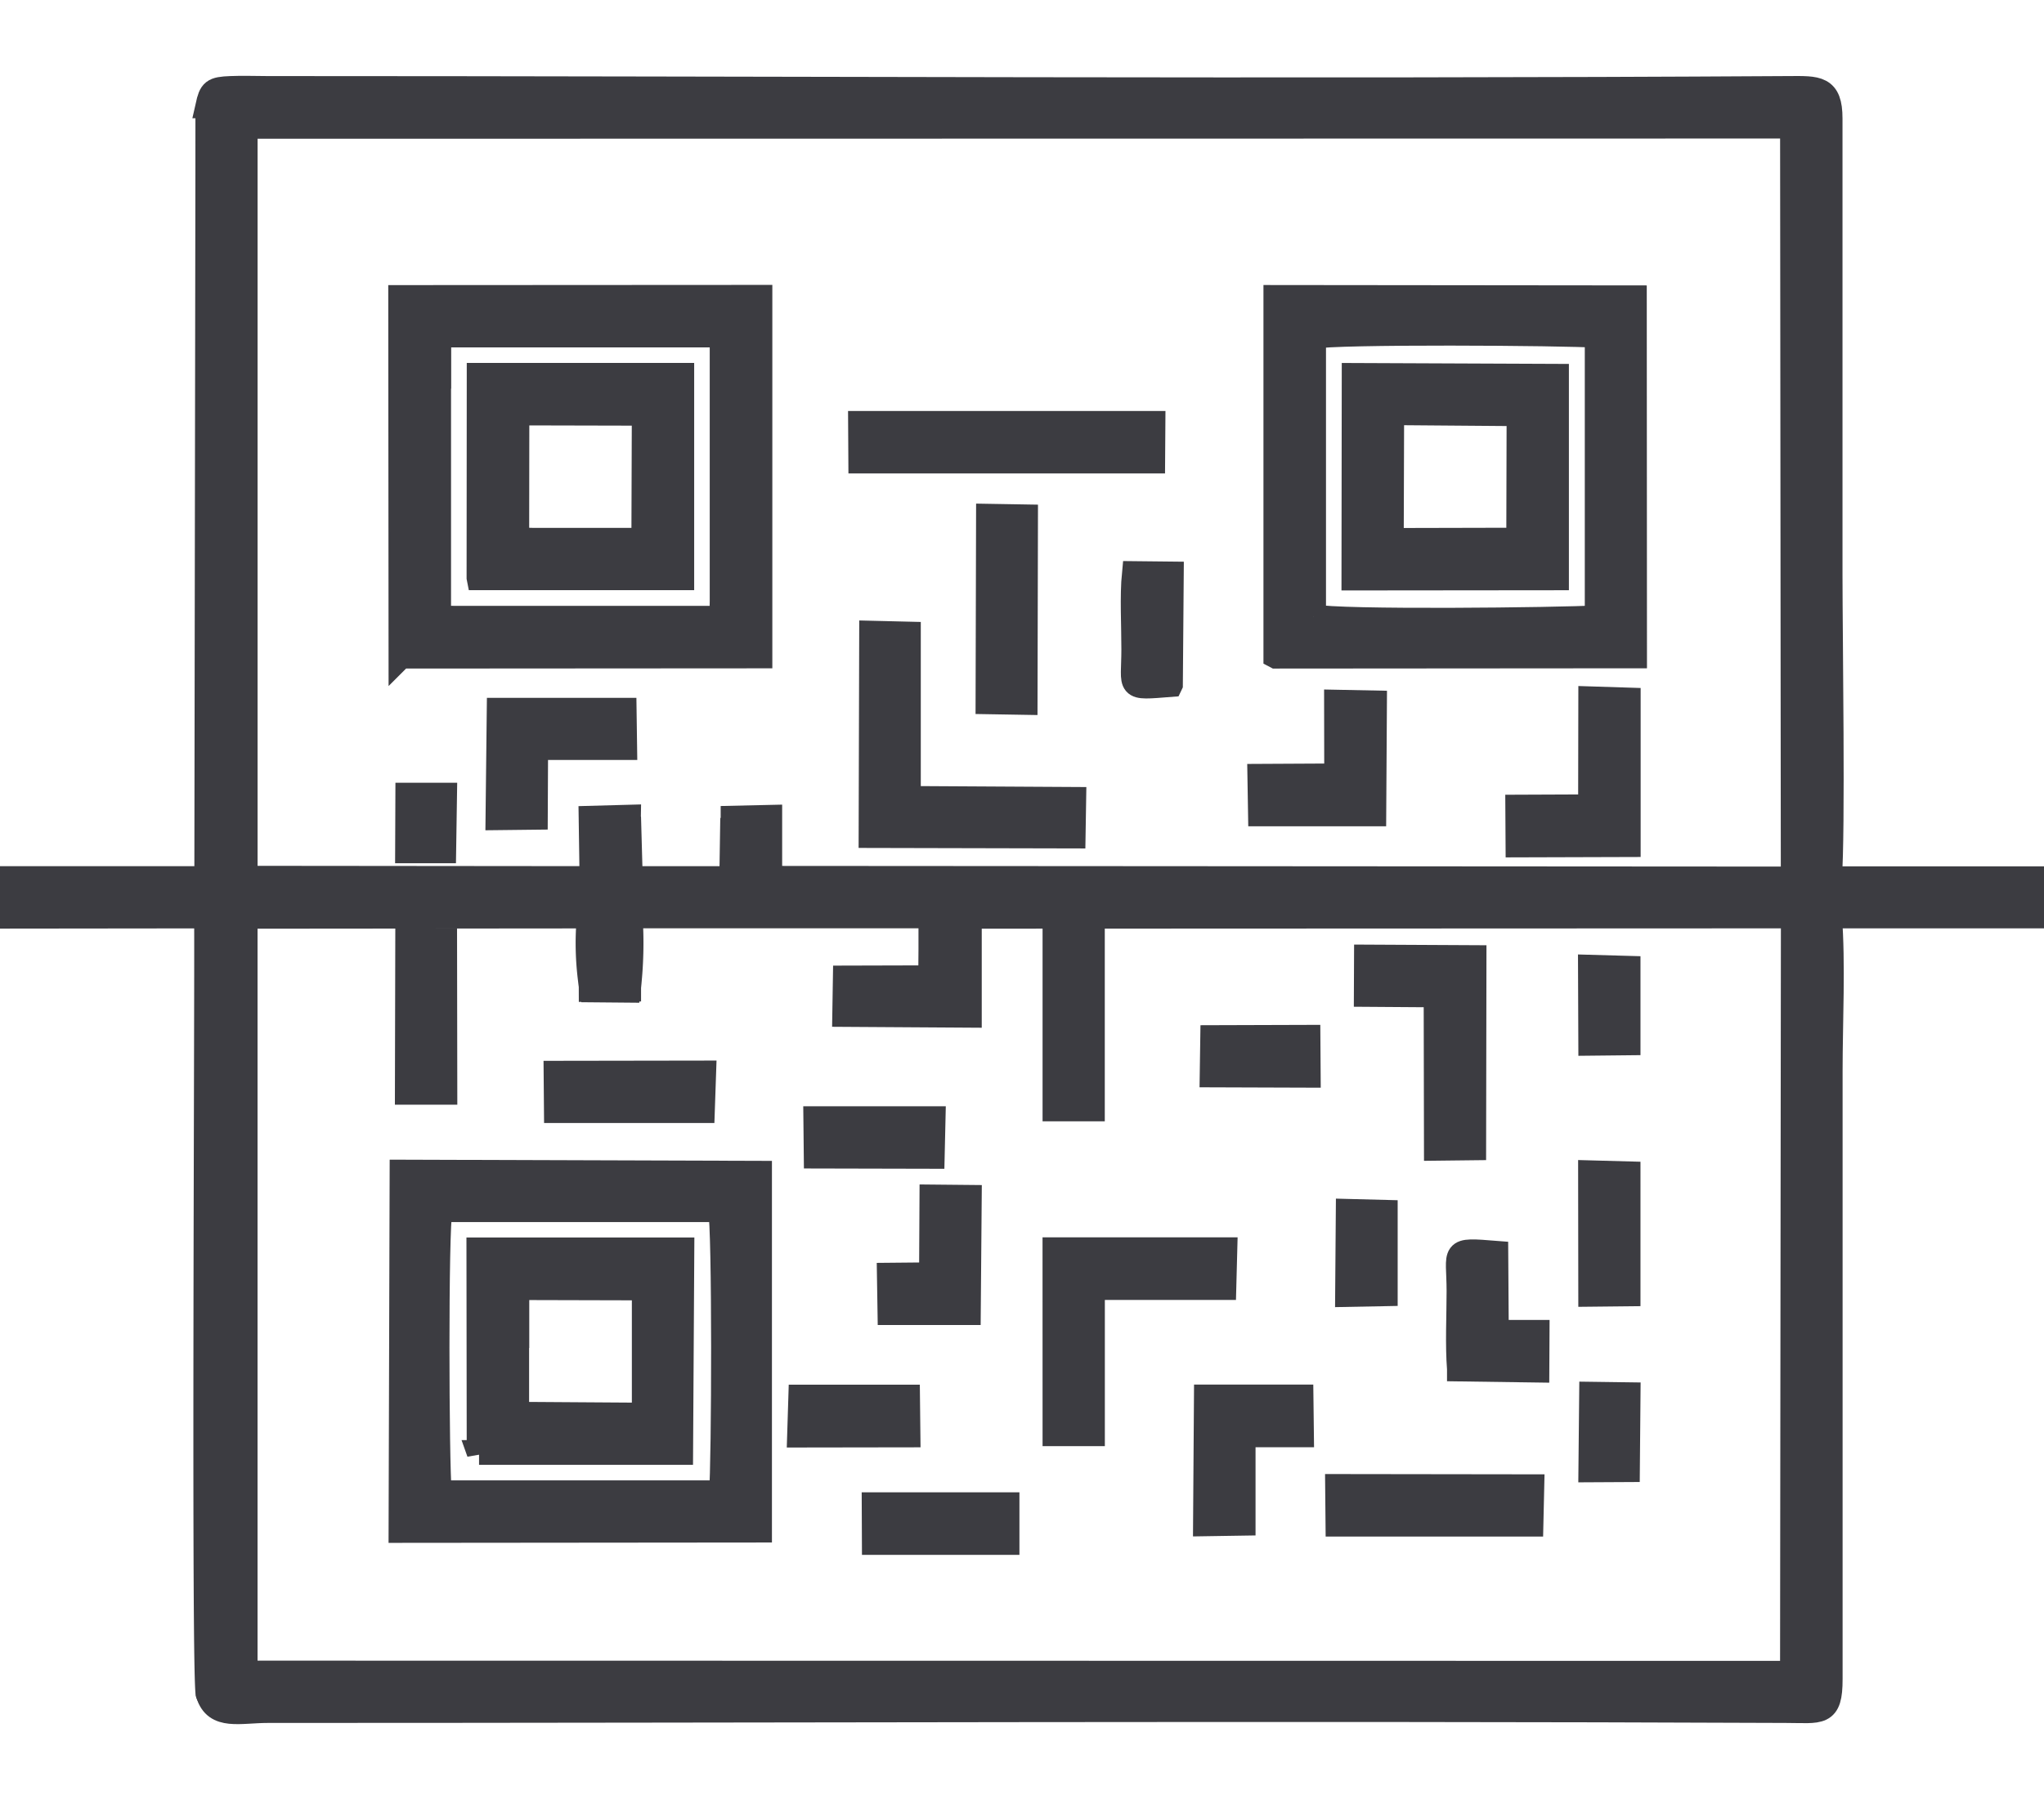 <svg xmlns="http://www.w3.org/2000/svg" xmlns:xlink="http://www.w3.org/1999/xlink" width="62" height="55" viewBox="0 0 62 55">
  <defs>
    <clipPath id="clip-path">
      <rect id="Rectangle_1556" data-name="Rectangle 1556" width="62" height="55" transform="translate(0.495 0.367)" fill="#3c3c41" stroke="#3c3c41" stroke-width="0.75"/>
    </clipPath>
  </defs>
  <g id="Mask_Group_70" data-name="Mask Group 70" transform="translate(-0.495 -0.367)" clip-path="url(#clip-path)">
    <g id="Layer_x0020_1" transform="translate(-0.514 3.044)">
      <path id="Path_86334" data-name="Path 86334" d="M88.31,53.432,99.2,53.425l0-10.883-10.9.006.009,10.885Zm1.144-9.3v8.14l.443.007h7.788l.359,0,.007-.528V44.308l0-.62-8.592,0,0,.451Z" transform="translate(-75.139 -36.2)" fill="#3c3c41" stroke="#3c3c41" stroke-width="0.75" fill-rule="evenodd"/>
      <path id="Path_86335" data-name="Path 86335" d="M266.387,53.461l10.881-.008-.006-10.867-10.877-.011,0,10.885Zm1.145-1.2c.728.176,7.476.1,8.6.032l0-8.564c-.962-.072-8.031-.116-8.6.034l0,8.5Z" transform="translate(-226.677 -36.229)" fill="#3c3c41" stroke="#3c3c41" stroke-width="0.75" fill-rule="evenodd"/>
      <path id="Path_86336" data-name="Path 86336" d="M88.357,231.481l10.878-.01,0-10.83-10.846-.035Zm1.166-1.146,8.554,0c.079-.863.1-8.08-.031-8.586h-8.5C89.415,222.3,89.438,229.476,89.523,230.335Z" transform="translate(-75.186 -187.723)" fill="#3c3c41" stroke="#3c3c41" stroke-width="0.75" fill-rule="evenodd"/>
      <path id="Path_86337" data-name="Path 86337" d="M50.2,168.429l-1.131-.022.012,23.619c.219.737.954.5,1.807.5,15.323,0,30.736-.066,46.038,0,1.054,0,1.355.151,1.353-.958l0-18.437c0-1.476.092-3.277-.021-4.713l-1.1,0-.026,22.975L50.2,191.386l0-22.958Z" transform="translate(-41.754 -143.304)" fill="#3c3c41" stroke="#3c3c41" stroke-width="0.75" fill-rule="evenodd"/>
      <path id="Path_86338" data-name="Path 86338" d="M49.071.534v23.45l1.131-.017,0-22.81L97.134,1.15l.022,22.836,1.1-.007c.112-1.348.021-7.358.021-9.209l0-13.852c0-.953-.384-.918-1.266-.913-15.289.093-30.8,0-46.126,0-.365,0-.766-.016-1.126,0-.535.021-.592.081-.692.529Z" transform="translate(-41.755 0.001)" fill="#3c3c41" stroke="#3c3c41" stroke-width="0.75" fill-rule="evenodd"/>
      <path id="Path_86339" data-name="Path 86339" d="M7.324,51.771,7.312,28.153l1.131.022,10.438-.009a8.725,8.725,0,0,0,.077,2.242l1.106.01a12.138,12.138,0,0,0,.057-2.255l9.12,0v1.871l.043-1.886,1.132.026L55.4,28.164l1.1,0h7.27l.025-1.131-7.3,0-1.1.007-31.041-.02-1.125.017,0-1.841L23.2,27.028l-3.073,0-.052-1.867-.032,1.852-1.078.014L8.442,27.017l-1.131.017V3.584L7.276,27.028H.07a2.256,2.256,0,0,0,0,1.145l7.2-.008c.019,2.341-.091,23.326.049,23.605Z" transform="translate(0.003 -3.05)" fill="#3c3c41" stroke="#3c3c41" stroke-width="0.75" fill-rule="evenodd"/>
      <path id="Path_86340" data-name="Path 86340" d="M104.236,64.593l6.152,0,0-6.145-6.148,0-.005,6.14Zm1.147-1.152.5.012,2.942,0,.409,0,.013-3.851-3.859-.009Z" transform="translate(-88.698 -49.739)" fill="#3c3c41" stroke="#3c3c41" stroke-width="0.75" fill-rule="evenodd"/>
      <path id="Path_86341" data-name="Path 86341" d="M104.208,242.572h6.117l.037-6.147-6.161,0,.008,6.15Zm1.143-4.206v3.045l3.867.026,0-3.855-3.862-.01v.8Z" transform="translate(-88.668 -201.181)" fill="#3c3c41" stroke="#3c3c41" stroke-width="0.75" fill-rule="evenodd"/>
      <path id="Path_86342" data-name="Path 86342" d="M282.266,64.6l6.148-.006V58.476l-6.14-.026Zm1.138-1.144,3.861-.009.01-3.832-3.859-.031-.012,3.872Z" transform="translate(-240.191 -49.738)" fill="#3c3c41" stroke="#3c3c41" stroke-width="0.75" fill-rule="evenodd"/>
      <path id="Path_86343" data-name="Path 86343" d="M184.013,117.05l6.133.014.018-1.114-5.016-.029,0-4.987-1.118-.027Z" transform="translate(-156.584 -94.375)" fill="#3c3c41" stroke="#3c3c41" stroke-width="0.75" fill-rule="evenodd"/>
      <path id="Path_86344" data-name="Path 86344" d="M221.412,241.984l1.139,0,0-4.436,3.987,0,.03-1.15-5.157,0Z" transform="translate(-188.404 -201.16)" fill="#3c3c41" stroke="#3c3c41" stroke-width="0.75" fill-rule="evenodd"/>
      <path id="Path_86345" data-name="Path 86345" d="M181.879,69.338l8.858,0,.008-1.144h-8.873Z" transform="translate(-154.762 -58.026)" fill="#3c3c41" stroke="#3c3c41" stroke-width="0.75" fill-rule="evenodd"/>
      <path id="Path_86346" data-name="Path 86346" d="M284.792,177.962l2.117.015.009,4.653,1.135-.013.01-5.775-3.266-.017Z" transform="translate(-242.341 -150.467)" fill="#3c3c41" stroke="#3c3c41" stroke-width="0.75" fill-rule="evenodd"/>
      <path id="Path_86347" data-name="Path 86347" d="M317.815,127.553l-2.208.009.007,1.151,3.347-.01,0-4.39-1.14-.036Z" transform="translate(-268.562 -105.753)" fill="#3c3c41" stroke="#3c3c41" stroke-width="0.75" fill-rule="evenodd"/>
      <path id="Path_86348" data-name="Path 86348" d="M108.089,129.824l1.137-.013.01-2.115,2.7,0-.016-1.135-3.794,0Z" transform="translate(-91.977 -107.69)" fill="#3c3c41" stroke="#3c3c41" stroke-width="0.75" fill-rule="evenodd"/>
      <path id="Path_86349" data-name="Path 86349" d="M278.962,285.756l5.858,0,.026-1.138-5.895-.008Z" transform="translate(-237.371 -242.189)" fill="#3c3c41" stroke="#3c3c41" stroke-width="0.75" fill-rule="evenodd"/>
      <path id="Path_86350" data-name="Path 86350" d="M265.454,127.165l-2.33.012.019,1.143,3.441,0,.021-3.369-1.155-.023Z" transform="translate(-223.902 -106.303)" fill="#3c3c41" stroke="#3c3c41" stroke-width="0.75" fill-rule="evenodd"/>
      <path id="Path_86351" data-name="Path 86351" d="M181.265,170.281l-2.593.007-.018,1.109,3.783.024,0-3-1.132-.026Z" transform="translate(-152.024 -143.294)" fill="#3c3c41" stroke="#3c3c41" stroke-width="0.75" fill-rule="evenodd"/>
      <path id="Path_86352" data-name="Path 86352" d="M252.064,270.249l1.145-.018v-2.682l1.77,0-.014-1.151-2.874,0Z" transform="translate(-214.491 -226.692)" fill="#3c3c41" stroke="#3c3c41" stroke-width="0.75" fill-rule="evenodd"/>
      <path id="Path_86353" data-name="Path 86353" d="M207.806,92.742l1.129.019.013-5.633-1.127-.019Z" transform="translate(-176.83 -74.125)" fill="#3c3c41" stroke="#3c3c41" stroke-width="0.75" fill-rule="evenodd"/>
      <path id="Path_86354" data-name="Path 86354" d="M221.43,177.914l1.137,0V172.7l-1.137-.01Z" transform="translate(-188.422 -146.945)" fill="#3c3c41" stroke="#3c3c41" stroke-width="0.75" fill-rule="evenodd"/>
      <path id="Path_86355" data-name="Path 86355" d="M303.552,240.39l2.353.033.006-1.148-1.236,0-.016-2.4c-1.386-.11-1.121-.1-1.12,1.147,0,.747-.045,1.64.013,2.367Z" transform="translate(-258.276 -201.53)" fill="#3c3c41" stroke="#3c3c41" stroke-width="0.75" fill-rule="evenodd"/>
      <path id="Path_86356" data-name="Path 86356" d="M189.013,228l-1.278.012.018,1.139,2.381,0,.029-3.5-1.137-.011Z" transform="translate(-159.751 -192.002)" fill="#3c3c41" stroke="#3c3c41" stroke-width="0.75" fill-rule="evenodd"/>
      <path id="Path_86357" data-name="Path 86357" d="M89.651,178.03h1.142l-.007-4.61-1.124,0Z" transform="translate(-76.288 -147.566)" fill="#3c3c41" stroke="#3c3c41" stroke-width="0.75" fill-rule="evenodd"/>
      <path id="Path_86358" data-name="Path 86358" d="M119.9,201.588l4.432,0,.039-1.144-4.481.007Z" transform="translate(-102.016 -170.568)" fill="#3c3c41" stroke="#3c3c41" stroke-width="0.75" fill-rule="evenodd"/>
      <path id="Path_86359" data-name="Path 86359" d="M184.651,289.439l4.028,0V288.29l-4.033,0Z" transform="translate(-157.123 -245.316)" fill="#3c3c41" stroke="#3c3c41" stroke-width="0.75" fill-rule="evenodd"/>
      <path id="Path_86360" data-name="Path 86360" d="M330.431,224.458l1.136-.012V220.8l-1.141-.031Z" transform="translate(-281.173 -187.865)" fill="#3c3c41" stroke="#3c3c41" stroke-width="0.75" fill-rule="evenodd"/>
      <path id="Path_86361" data-name="Path 86361" d="M172.78,210.862l3.523.008.026-1.145h-3.561Z" transform="translate(-147.015 -178.462)" fill="#3c3c41" stroke="#3c3c41" stroke-width="0.75" fill-rule="evenodd"/>
      <path id="Path_86362" data-name="Path 86362" d="M238.484,102.143l.027-3.355-1.125-.012c-.068.686-.015,1.6-.017,2.3,0,1.2-.234,1.174,1.114,1.069Z" transform="translate(-201.971 -84.052)" fill="#3c3c41" stroke="#3c3c41" stroke-width="0.75" fill-rule="evenodd"/>
      <path id="Path_86363" data-name="Path 86363" d="M169.47,267.548l3.291-.005-.013-1.151-3.242,0Z" transform="translate(-144.209 -226.683)" fill="#3c3c41" stroke="#3c3c41" stroke-width="0.75" fill-rule="evenodd"/>
      <path id="Path_86364" data-name="Path 86364" d="M253.414,194.306l2.918.01-.008-1.155-2.893.009Z" transform="translate(-215.639 -164.368)" fill="#3c3c41" stroke="#3c3c41" stroke-width="0.75" fill-rule="evenodd"/>
      <path id="Path_86365" data-name="Path 86365" d="M280.974,231.121l1.146-.022v-2.474l-1.126-.029Z" transform="translate(-239.091 -194.522)" fill="#3c3c41" stroke="#3c3c41" stroke-width="0.75" fill-rule="evenodd"/>
      <path id="Path_86366" data-name="Path 86366" d="M330.422,181.22l1.135-.012,0-2.266-1.144-.032Z" transform="translate(-281.163 -152.243)" fill="#3c3c41" stroke="#3c3c41" stroke-width="0.75" fill-rule="evenodd"/>
      <path id="Path_86367" data-name="Path 86367" d="M127.013,170.608l1.139-.008,0-2.24-1.146.012Z" transform="translate(-108.073 -143.265)" fill="#3c3c41" stroke="#3c3c41" stroke-width="0.75" fill-rule="evenodd"/>
      <path id="Path_86368" data-name="Path 86368" d="M330.478,268.12l1.113-.006.02-2.277-1.11-.015Z" transform="translate(-281.216 -226.2)" fill="#3c3c41" stroke="#3c3c41" stroke-width="0.75" fill-rule="evenodd"/>
      <path id="Path_86369" data-name="Path 86369" d="M157,150.234,157,148.385l-1.115.025,0,1.841Z" transform="translate(-132.641 -126.266)" fill="#3c3c41" stroke="#3c3c41" stroke-width="0.75" fill-rule="evenodd"/>
      <path id="Path_86370" data-name="Path 86370" d="M127.066,150.229l1.078-.014.031-1.852-1.136.031Z" transform="translate(-108.102 -126.248)" fill="#3c3c41" stroke="#3c3c41" stroke-width="0.75" fill-rule="evenodd"/>
      <path id="Path_86371" data-name="Path 86371" d="M89.693,145.564h1.1l.026-1.692H89.7Z" transform="translate(-76.323 -122.425)" fill="#3c3c41" stroke="#3c3c41" stroke-width="0.75" fill-rule="evenodd"/>
    </g>
  </g>
</svg>
